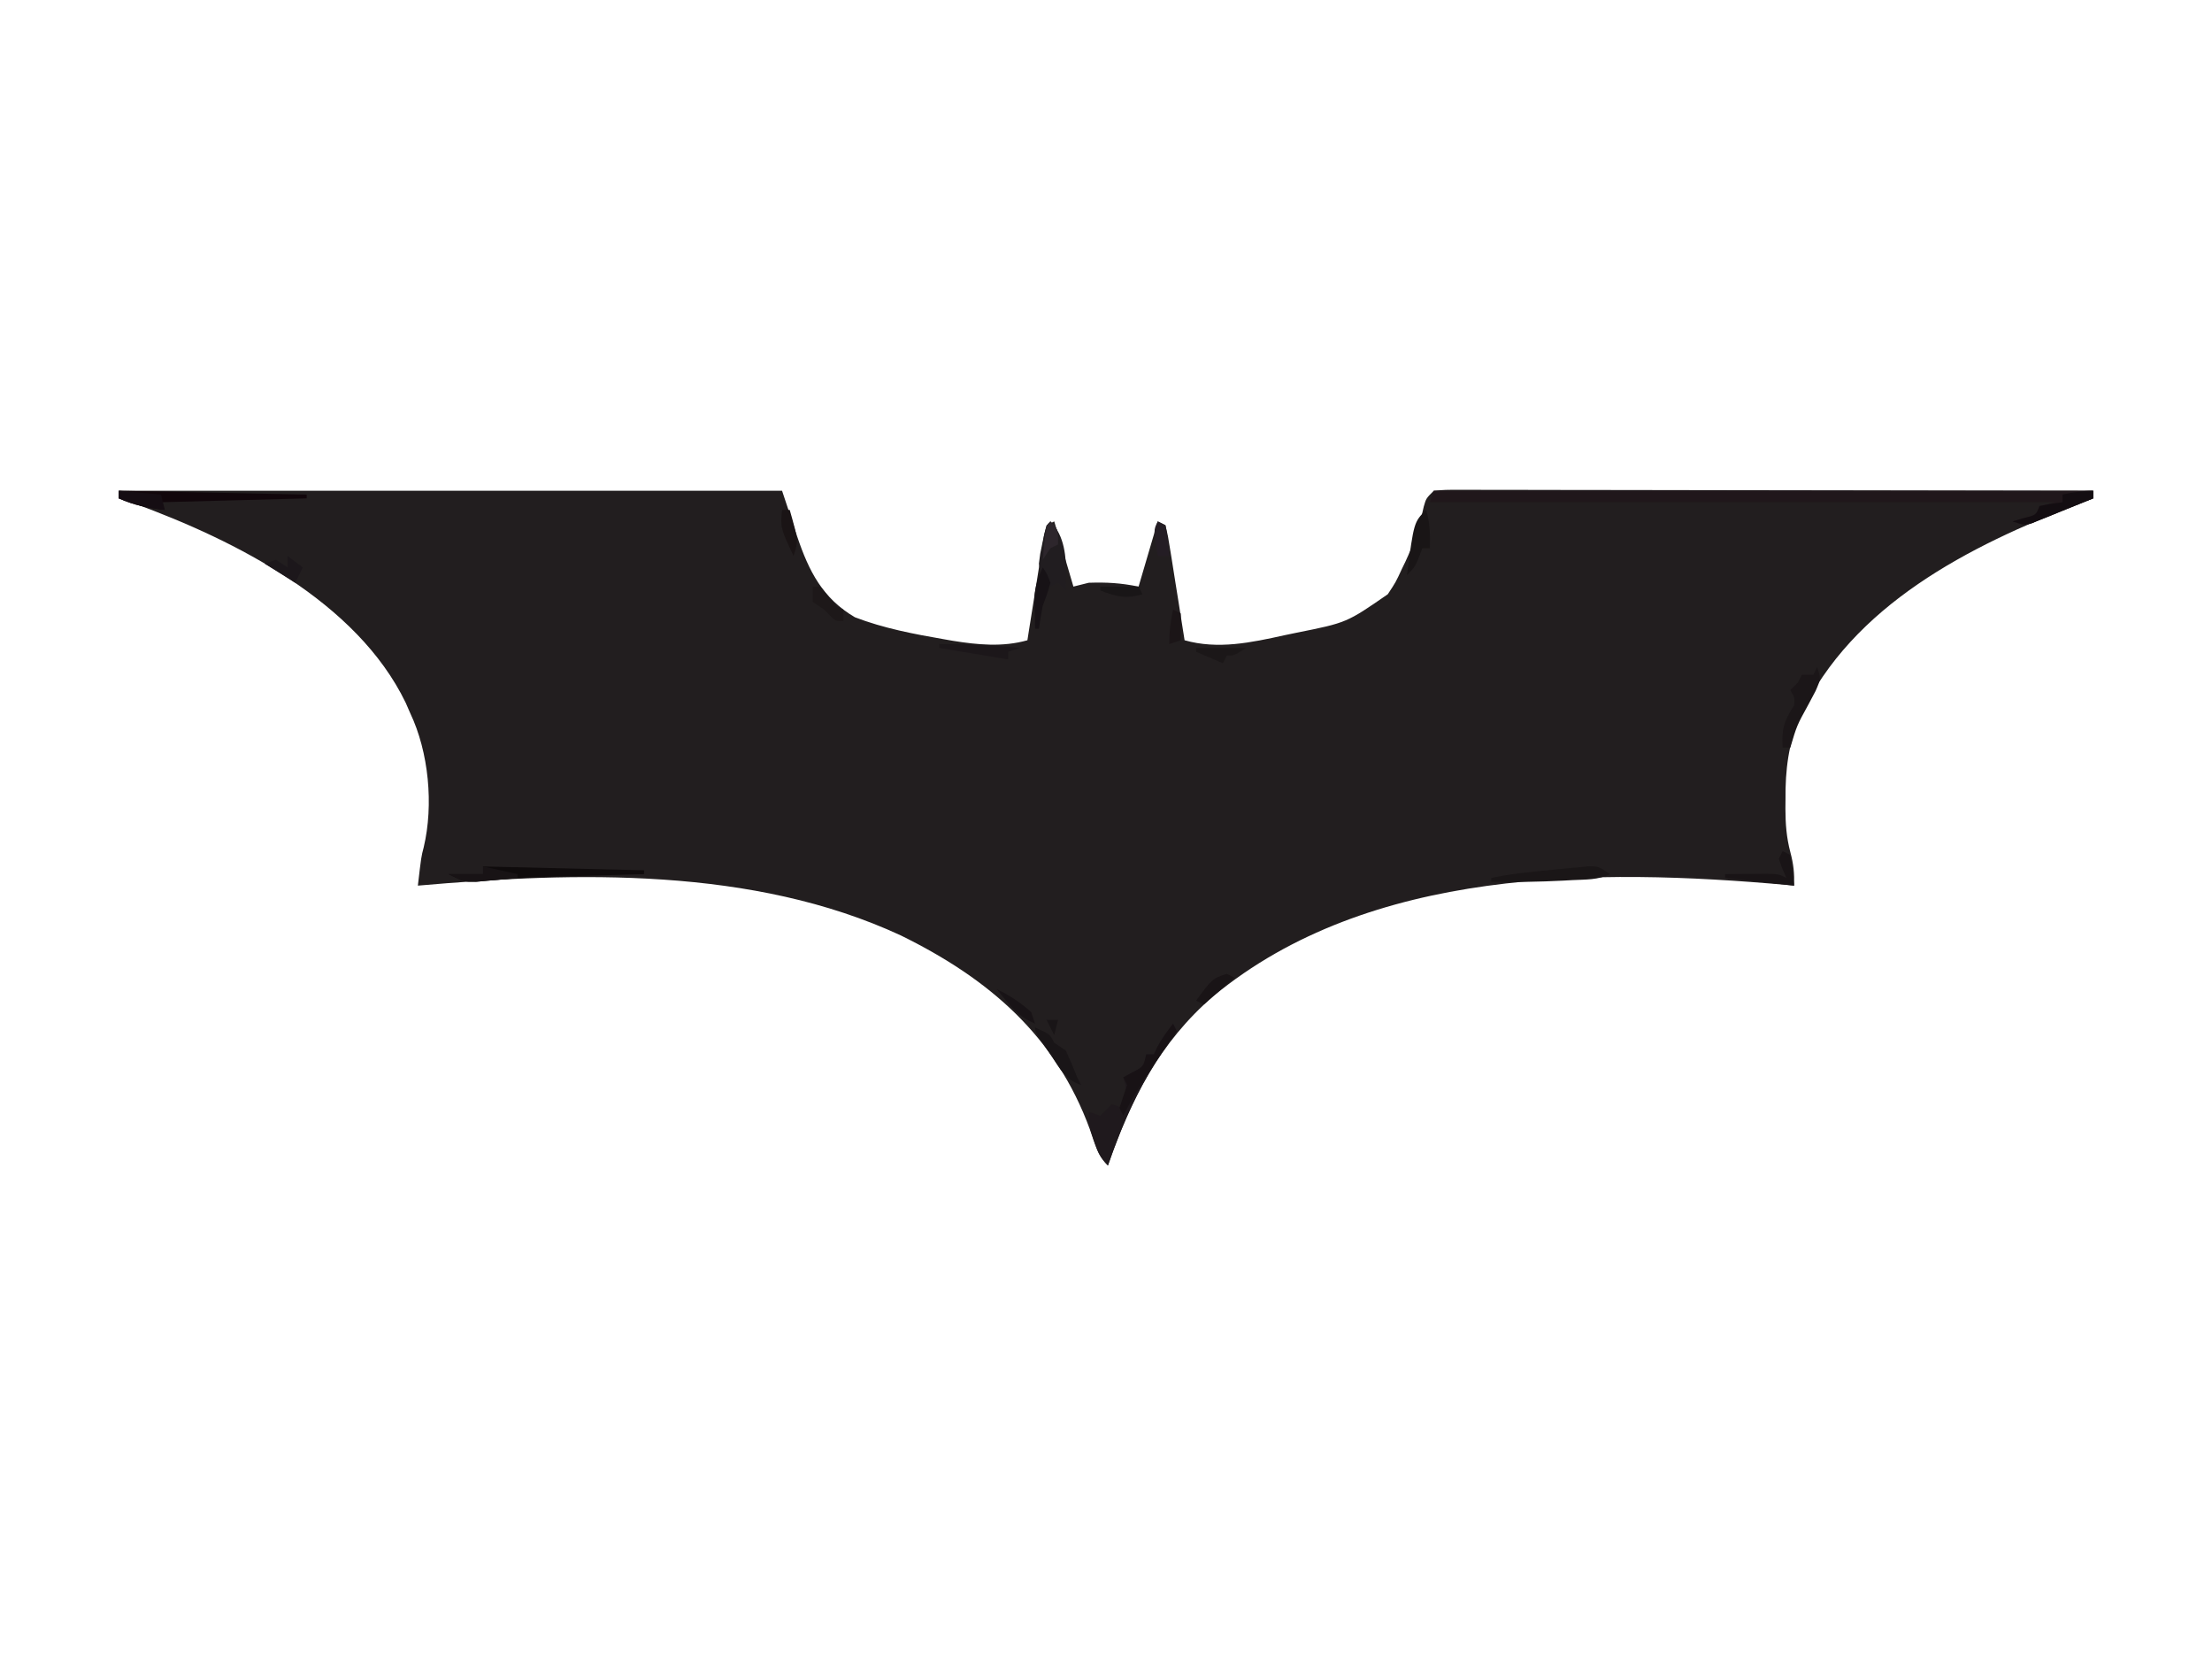 <?xml version="1.0" encoding="UTF-8"?>
<svg version="1.1" xmlns="http://www.w3.org/2000/svg" width="577" height="433">
<path d="M0 0 C57.09 0 114.18 0 173 0 C176 9 176 9 176.957 11.969 C180.013 21.012 183.578 28.058 192 33 C199.489 35.881 207.427 37.388 215.312 38.75 C216.04 38.878 216.768 39.005 217.519 39.137 C224.032 40.186 230.584 40.814 237 39 C237.141 38.096 237.282 37.193 237.427 36.262 C237.953 32.919 238.487 29.578 239.026 26.238 C239.258 24.79 239.487 23.342 239.713 21.893 C240.037 19.814 240.373 17.737 240.711 15.66 C240.91 14.409 241.109 13.157 241.314 11.867 C241.54 10.921 241.767 9.975 242 9 C242.66 8.67 243.32 8.34 244 8 C245.65 13.61 247.3 19.22 249 25 C250.98 24.505 250.98 24.505 253 24 C257.77 23.849 261.262 24.052 266 25 C267.65 19.39 269.3 13.78 271 8 C271.66 8.33 272.32 8.66 273 9 C273.686 11.867 273.686 11.867 274.289 15.66 C274.397 16.325 274.505 16.989 274.617 17.674 C274.961 19.802 275.293 21.932 275.625 24.062 C275.856 25.503 276.088 26.944 276.32 28.385 C276.89 31.922 277.448 35.46 278 39 C286.72 41.471 295.411 39.595 304.062 37.688 C305.087 37.474 306.111 37.261 307.166 37.041 C320.27 34.424 320.27 34.424 331 27 C333.083 23.858 333.083 23.858 334.688 20.375 C334.983 19.767 335.278 19.159 335.583 18.532 C337.787 13.843 339.282 9.158 340.395 4.109 C341 2 341 2 343 0 C345.932 -0.246 345.932 -0.246 349.77 -0.241 C350.474 -0.242 351.178 -0.244 351.904 -0.246 C354.275 -0.249 356.645 -0.238 359.016 -0.227 C360.711 -0.226 362.406 -0.227 364.101 -0.228 C368.712 -0.229 373.323 -0.217 377.935 -0.203 C382.75 -0.19 387.565 -0.189 392.381 -0.187 C401.504 -0.181 410.627 -0.164 419.75 -0.144 C430.134 -0.122 440.519 -0.111 450.903 -0.101 C472.269 -0.08 493.634 -0.045 515 0 C515 0.66 515 1.32 515 2 C513.777 2.461 512.553 2.923 511.293 3.398 C482.751 14.364 452.216 29.755 438.562 58.812 C435.51 65.964 434.676 72.819 434.75 80.5 C434.742 81.303 434.735 82.106 434.727 82.934 C434.739 86.886 434.999 90.453 436.016 94.281 C436.863 97.482 437.088 99.752 437 103 C436.338 102.939 435.676 102.879 434.994 102.816 C385.37 98.377 326.186 98.251 285.562 131.781 C271.5 143.895 264.017 158.621 258 176 C255.301 173.301 254.537 170.155 253.312 166.625 C244.412 142.224 226.905 127.243 204 116 C165.403 98.092 119.316 99.384 78 103 C78.88 95.457 78.88 95.457 79.52 93.02 C82.155 81.927 80.84 68.182 76 58 C75.611 57.107 75.221 56.213 74.82 55.293 C62.075 28.935 30.381 12.961 4.188 3.375 C2.796 2.905 1.402 2.44 0 2 C0 1.34 0 0.68 0 0 Z " fill="#221E1F" transform="translate(31,128)"/>
<path d="M0 0 C56.76 0 113.52 0 172 0 C172 0.66 172 1.32 172 2 C169.069 3.203 166.129 4.385 163.188 5.562 C161.937 6.076 161.937 6.076 160.662 6.6 C159.86 6.919 159.057 7.238 158.23 7.566 C157.492 7.865 156.754 8.163 155.993 8.471 C154 9 154 9 151 8 C151.969 7.711 152.939 7.423 153.938 7.125 C157.107 6.358 157.107 6.358 158 4 C159.32 3.67 160.64 3.34 162 3 C108.21 3 54.42 3 -1 3 C-0.67 2.01 -0.34 1.02 0 0 Z " fill="#20171B" transform="translate(374,128)"/>
<path d="M0 0 C0.33 0.66 0.66 1.32 1 2 C0.408 2.811 -0.183 3.622 -0.793 4.457 C-8.145 14.692 -12.874 25.084 -17 37 C-19.186 34.814 -19.683 33.461 -20.625 30.562 C-20.885 29.78 -21.146 28.998 -21.414 28.191 C-22 26 -22 26 -22 23 C-21.01 23.33 -20.02 23.66 -19 24 C-18.01 23.01 -17.02 22.02 -16 21 C-15.01 21.33 -14.02 21.66 -13 22 C-11.985 17.898 -11.985 17.898 -13 14 C-12.196 13.567 -11.391 13.134 -10.562 12.688 C-7.722 11.195 -7.722 11.195 -7 8 C-6.34 8 -5.68 8 -5 8 C-4.732 7.423 -4.464 6.845 -4.188 6.25 C-2.983 3.967 -1.592 2.026 0 0 Z " fill="#1F191D" transform="translate(306,267)"/>
<path d="M0 0 C3.766 3.766 4.125 9.365 4.125 14.5 C4.084 15.655 4.043 16.81 4 18 C3.34 17.34 2.68 16.68 2 16 C1.34 16.33 0.68 16.66 0 17 C-2.204 14.796 -2.561 14.011 -3 11 C-2.695 8.457 -2.695 8.457 -2.125 5.812 C-1.942 4.932 -1.759 4.052 -1.57 3.145 C-1 1 -1 1 0 0 Z " fill="#211D20" transform="translate(274,136)"/>
<path d="M0 0 C24.255 0.495 24.255 0.495 49 1 C49 1.33 49 1.66 49 2 C30.19 2.495 30.19 2.495 11 3 C11.33 3.66 11.66 4.32 12 5 C7.682 4.492 3.967 3.803 0 2 C0 1.34 0 0.68 0 0 Z " fill="#11060B" transform="translate(31,128)"/>
<path d="M0 0 C13.86 0.33 27.72 0.66 42 1 C42 1.33 42 1.66 42 2 C40.664 2.038 40.664 2.038 39.301 2.076 C35.918 2.172 32.535 2.272 29.152 2.372 C27.703 2.415 26.253 2.457 24.803 2.497 C22.691 2.557 20.578 2.619 18.465 2.684 C17.765 2.704 17.064 2.725 16.343 2.746 C12.798 2.863 9.27 3.039 5.735 3.329 C4.714 3.41 4.714 3.41 3.673 3.494 C1.806 3.651 -0.059 3.823 -1.924 3.996 C-5 4 -5 4 -9 2 C-6.03 2 -3.06 2 0 2 C0 1.34 0 0.68 0 0 Z " fill="#0F0B0C" transform="translate(126,226)"/>
<path d="M0 0 C1 3 1 3 -0.398 6.215 C-1.047 7.461 -1.707 8.702 -2.375 9.938 C-5.287 15.237 -5.287 15.237 -7 21 C-7.66 21 -8.32 21 -9 21 C-9.33 16.272 -8.611 13.917 -6 10 C-5.851 7.925 -5.851 7.925 -7 6 C-6.34 5.34 -5.68 4.68 -5 4 C-4.67 3.34 -4.34 2.68 -4 2 C-3.01 2 -2.02 2 -1 2 C-0.67 1.34 -0.34 0.68 0 0 Z " fill="#1B1618" transform="translate(474,174)"/>
<path d="M0 0 C0.33 0.66 0.66 1.32 1 2 C0.408 2.834 -0.183 3.668 -0.793 4.527 C-5.237 10.84 -9.462 17.12 -13 24 C-13.33 23.34 -13.66 22.68 -14 22 C-13.333 20 -12.667 18 -12 16 C-12.33 15.34 -12.66 14.68 -13 14 C-12.196 13.567 -11.391 13.134 -10.562 12.688 C-7.722 11.195 -7.722 11.195 -7 8 C-6.34 8 -5.68 8 -5 8 C-4.732 7.423 -4.464 6.845 -4.188 6.25 C-2.983 3.967 -1.592 2.026 0 0 Z " fill="#181215" transform="translate(306,267)"/>
<path d="M0 0 C-3.109 1.554 -6.455 1.383 -9.875 1.562 C-10.634 1.605 -11.392 1.647 -12.174 1.691 C-18.452 2.02 -24.714 2.109 -31 2 C-31 1.67 -31 1.34 -31 1 C-25.493 -0.177 -19.976 -0.671 -14.375 -1.188 C-13.326 -1.295 -12.276 -1.403 -11.195 -1.514 C-10.19 -1.606 -9.184 -1.698 -8.148 -1.793 C-6.774 -1.925 -6.774 -1.925 -5.373 -2.059 C-3 -2 -3 -2 0 0 Z " fill="#1A1617" transform="translate(420,228)"/>
<path d="M0 0 C0.66 0.33 1.32 0.66 2 1 C2.33 3.64 2.66 6.28 3 9 C-2.94 8.34 -8.88 7.68 -15 7 C-15 6.67 -15 6.34 -15 6 C-12.708 5.973 -10.417 5.954 -8.125 5.938 C-6.849 5.926 -5.573 5.914 -4.258 5.902 C-1 6 -1 6 1 7 C0.649 6.216 0.299 5.433 -0.062 4.625 C-0.372 3.759 -0.681 2.893 -1 2 C-0.67 1.34 -0.34 0.68 0 0 Z " fill="#191416" transform="translate(465,222)"/>
<path d="M0 0 C0.99 0 1.98 0 3 0 C2.67 1.32 2.34 2.64 2 4 C1.34 2.68 0.68 1.36 0 0 Z M-3 2 C0.875 3.75 0.875 3.75 2 6 C2.99 6.66 3.98 7.32 5 8 C6.069 10.303 7.072 12.637 8 15 C8.33 15.66 8.66 16.32 9 17 C4.941 15.647 3.584 12.912 1.312 9.5 C0.897 8.893 0.481 8.286 0.053 7.66 C-3 3.159 -3 3.159 -3 2 Z " fill="#191517" transform="translate(273,266)"/>
<path d="M0 0 C0 0.66 0 1.32 0 2 C-2.931 3.203 -5.871 4.385 -8.812 5.562 C-9.646 5.905 -10.479 6.247 -11.338 6.6 C-12.542 7.078 -12.542 7.078 -13.77 7.566 C-14.508 7.865 -15.246 8.163 -16.007 8.471 C-18 9 -18 9 -21 8 C-20.031 7.711 -19.061 7.423 -18.062 7.125 C-14.893 6.358 -14.893 6.358 -14 4 C-10.938 3.375 -10.938 3.375 -8 3 C-8 2.34 -8 1.68 -8 1 C-5.237 0.403 -2.84 0 0 0 Z " fill="#130D11" transform="translate(546,128)"/>
<path d="M0 0 C7.066 -0.138 13.974 0.252 21 1 C20.01 1.33 19.02 1.66 18 2 C18 2.66 18 3.32 18 4 C12.06 3.01 6.12 2.02 0 1 C0 0.67 0 0.34 0 0 Z " fill="#1C171A" transform="translate(245,168)"/>
<path d="M0 0 C1.04 3.38 1.08 6.478 1 10 C0.34 10 -0.32 10 -1 10 C-1.289 10.784 -1.577 11.568 -1.875 12.375 C-3 15 -3 15 -5 17 C-3.182 3.182 -3.182 3.182 0 0 Z " fill="#191516" transform="translate(372,133)"/>
<path d="M0 0 C1.32 0.99 2.64 1.98 4 3 C3.34 4.32 2.68 5.64 2 7 C-0.64 5.35 -3.28 3.7 -6 2 C-5.01 1.67 -4.02 1.34 -3 1 C-2.01 1.66 -1.02 2.32 0 3 C0 2.01 0 1.02 0 0 Z " fill="#1C171B" transform="translate(75,145)"/>
<path d="M0 0 C3.63 0.33 7.26 0.66 11 1 C11.33 2.32 11.66 3.64 12 5 C7.682 4.492 3.967 3.803 0 2 C0 1.34 0 0.68 0 0 Z " fill="#150D13" transform="translate(31,128)"/>
<path d="M0 0 C4.455 0.99 4.455 0.99 9 2 C9 2.33 9 2.66 9 3 C6.751 3.222 4.501 3.427 2.25 3.625 C0.371 3.799 0.371 3.799 -1.547 3.977 C-5 4 -5 4 -9 2 C-6.03 2 -3.06 2 0 2 C0 1.34 0 0.68 0 0 Z " fill="#181315" transform="translate(126,226)"/>
<path d="M0 0 C4.29 0 8.58 0 13 0 C10 2 10 2 8 2 C7.67 2.66 7.34 3.32 7 4 C4.69 3.01 2.38 2.02 0 1 C0 0.67 0 0.34 0 0 Z " fill="#1B1718" transform="translate(312,169)"/>
<path d="M0 0 C1.125 1.625 1.125 1.625 2 4 C1.188 6.875 1.188 6.875 0 10 C-0.369 11.994 -0.713 13.993 -1 16 C-1.33 16 -1.66 16 -2 16 C-2.054 14.271 -2.093 12.542 -2.125 10.812 C-2.148 9.85 -2.171 8.887 -2.195 7.895 C-1.991 4.872 -1.269 2.732 0 0 Z " fill="#171216" transform="translate(272,148)"/>
<path d="M0 0 C0.66 0.33 1.32 0.66 2 1 C-1.96 4.465 -1.96 4.465 -6 8 C-6.66 7.67 -7.32 7.34 -8 7 C-3.767 1.256 -3.767 1.256 0 0 Z " fill="#191416" transform="translate(320,254)"/>
<path d="M0 0 C0.66 0 1.32 0 2 0 C3.354 1.65 4.687 3.317 6 5 C6.66 5.33 7.32 5.66 8 6 C8 6.99 8 7.98 8 9 C6 9 6 9 4.562 7.625 C4.047 7.089 3.531 6.553 3 6 C2.01 5.34 1.02 4.68 0 4 C0 2.68 0 1.36 0 0 Z " fill="#1D1819" transform="translate(212,153)"/>
<path d="M0 0 C0.66 0.33 1.32 0.66 2 1 C2.594 3.649 2.742 6.292 3 9 C2.01 9 1.02 9 0 9 C-1.125 2.25 -1.125 2.25 0 0 Z " fill="#241D24" transform="translate(302,136)"/>
<path d="M0 0 C0.66 0 1.32 0 2 0 C4.277 8.036 4.277 8.036 3 12 C-0.429 4.714 -0.429 4.714 0 0 Z " fill="#1A1415" transform="translate(204,133)"/>
<path d="M0 0 C0.66 0.33 1.32 0.66 2 1 C2 3.31 2 5.62 2 8 C1.01 8.33 0.02 8.66 -1 9 C-1 5.727 -0.701 3.153 0 0 Z " fill="#1B1517" transform="translate(306,159)"/>
<path d="M0 0 C3.407 1.634 6.167 3.473 9 6 C9.33 6.99 9.66 7.98 10 9 C6.79 7.618 4.951 6.076 2.75 3.375 C2.229 2.743 1.708 2.112 1.172 1.461 C0.785 0.979 0.398 0.497 0 0 Z " fill="#181316" transform="translate(260,258)"/>
<path d="M0 0 C3.3 0 6.6 0 10 0 C10.33 0.66 10.66 1.32 11 2 C6.707 3.263 4.122 2.63 0 1 C0 0.67 0 0.34 0 0 Z " fill="#191617" transform="translate(287,153)"/>
<path d="M0 0 C2 2 2 2 2 6 C1.01 6.495 1.01 6.495 0 7 C-0.66 7.99 -1.32 8.98 -2 10 C-1.86 8.52 -1.712 7.041 -1.562 5.562 C-1.481 4.739 -1.4 3.915 -1.316 3.066 C-1 1 -1 1 0 0 Z " fill="#2D262C" transform="translate(274,136)"/>
</svg>
